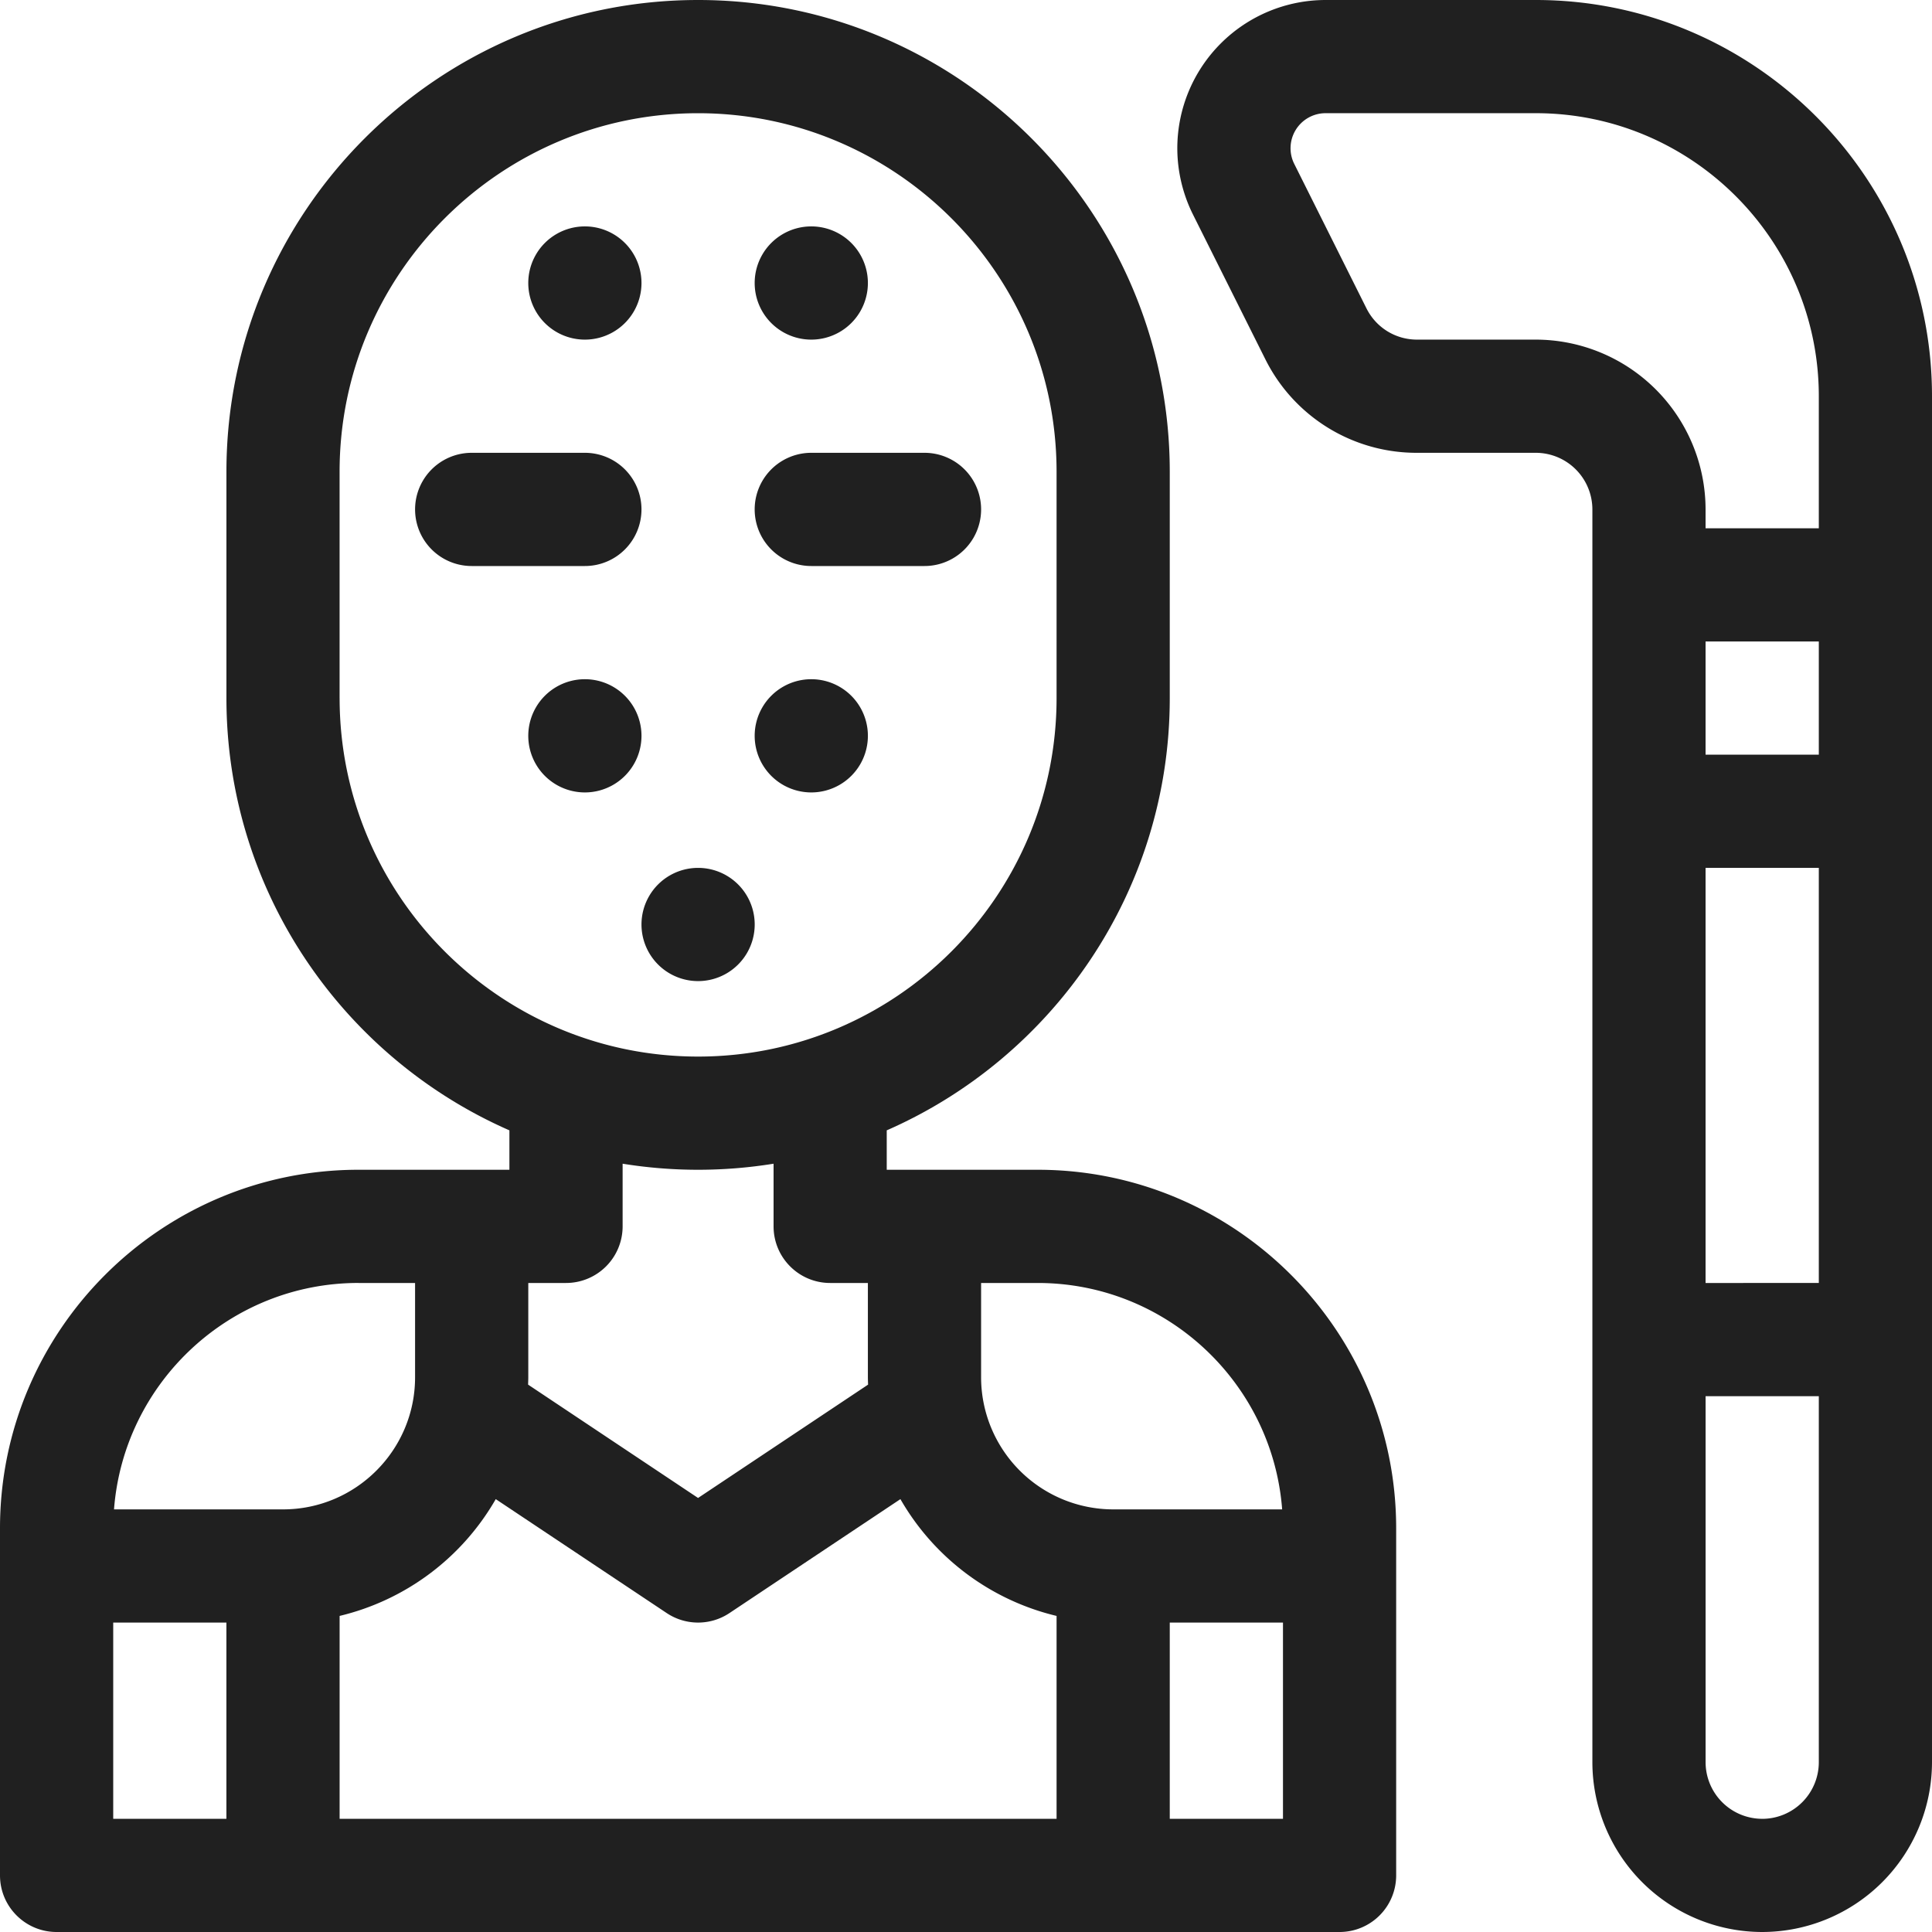 <svg width="75" height="75" fill="none" xmlns="http://www.w3.org/2000/svg"><path d="M31.494 13.184a2.197 2.197 0 100-4.395 2.197 2.197 0 000 4.395zm-8.789 0a2.197 2.197 0 100-4.395 2.197 2.197 0 000 4.395zm8.789 17.578a2.197 2.197 0 100-4.395 2.197 2.197 0 000 4.395zM27.1 38.086a2.197 2.197 0 100-4.395 2.197 2.197 0 000 4.395zm-4.395-7.324a2.197 2.197 0 100-4.395 2.197 2.197 0 000 4.395zm8.789-8.789h4.395a2.197 2.197 0 000-4.395h-4.395a2.197 2.197 0 000 4.395zm-6.592-2.198a2.197 2.197 0 00-2.197-2.197h-4.394a2.197 2.197 0 000 4.395h4.394a2.197 2.197 0 002.197-2.198z" fill="#202020"/><path d="M40.283 45.41h-5.86v-1.53c6.462-2.831 10.987-9.287 10.987-16.78v-8.79C45.41 8.215 37.196 0 27.1 0 17.003 0 8.79 8.214 8.79 18.31v8.79c0 7.493 4.525 13.949 10.985 16.78v1.53h-5.859C6.243 45.41 0 51.653 0 59.326v13.477C0 74.016.984 75 2.197 75h49.805a2.197 2.197 0 002.197-2.197V59.326c0-7.673-6.242-13.916-13.916-13.916zm9.49 13.184h-6.56a5.133 5.133 0 01-5.127-5.127v-3.662h2.197c5.004 0 9.115 3.88 9.49 8.789zm-36.59 4.136a9.553 9.553 0 006.062-4.534l6.636 4.423a2.196 2.196 0 002.437 0l6.636-4.423a9.553 9.553 0 006.062 4.534v7.876H13.184V62.73zm0-35.63v-8.79c0-7.673 6.243-13.915 13.917-13.915 7.673 0 13.916 6.242 13.916 13.916V27.1c0 7.673-6.243 13.916-13.916 13.916-7.674 0-13.916-6.243-13.916-13.916zM27.1 45.41c.997 0 1.975-.081 2.93-.235v2.432c0 1.214.983 2.198 2.197 2.198h1.464v3.662c0 .095.005.19.008.284l-6.6 4.4-6.598-4.4c.002-.095.007-.189.007-.284v-3.662h1.465a2.197 2.197 0 002.197-2.198v-2.432a18.37 18.37 0 002.93.235zm-13.184 4.395h2.197v3.662c0 2.827-2.3 5.127-5.127 5.127h-6.56c.375-4.91 4.487-8.79 9.49-8.79zM4.395 62.988h4.394v7.618H4.395v-7.618zm41.015 7.618v-7.618h4.395v7.618H45.41zM59.62 0h-8.164a5.76 5.76 0 00-5.753 5.753c0 .888.21 1.777.607 2.572l2.805 5.61a6.556 6.556 0 005.896 3.643h4.608a2.2 2.2 0 012.197 2.197v48.633A6.6 6.6 0 0068.408 75 6.6 6.6 0 0075 68.408V15.381C75 6.9 68.1 0 59.62 0zm0 13.184h-4.61c-.837 0-1.59-.466-1.965-1.215l-2.804-5.61a1.36 1.36 0 011.215-1.965h8.163c6.058 0 10.987 4.929 10.987 10.987v5.127H66.21v-.733a6.6 6.6 0 00-6.592-6.591zm6.59 20.507h4.396v16.114H66.21V33.69zm0-4.394v-4.395h4.396v4.395H66.21zm2.198 41.309a2.2 2.2 0 01-2.197-2.198V54.2h4.395v14.21a2.2 2.2 0 01-2.198 2.197z" fill="#202020"/></svg>